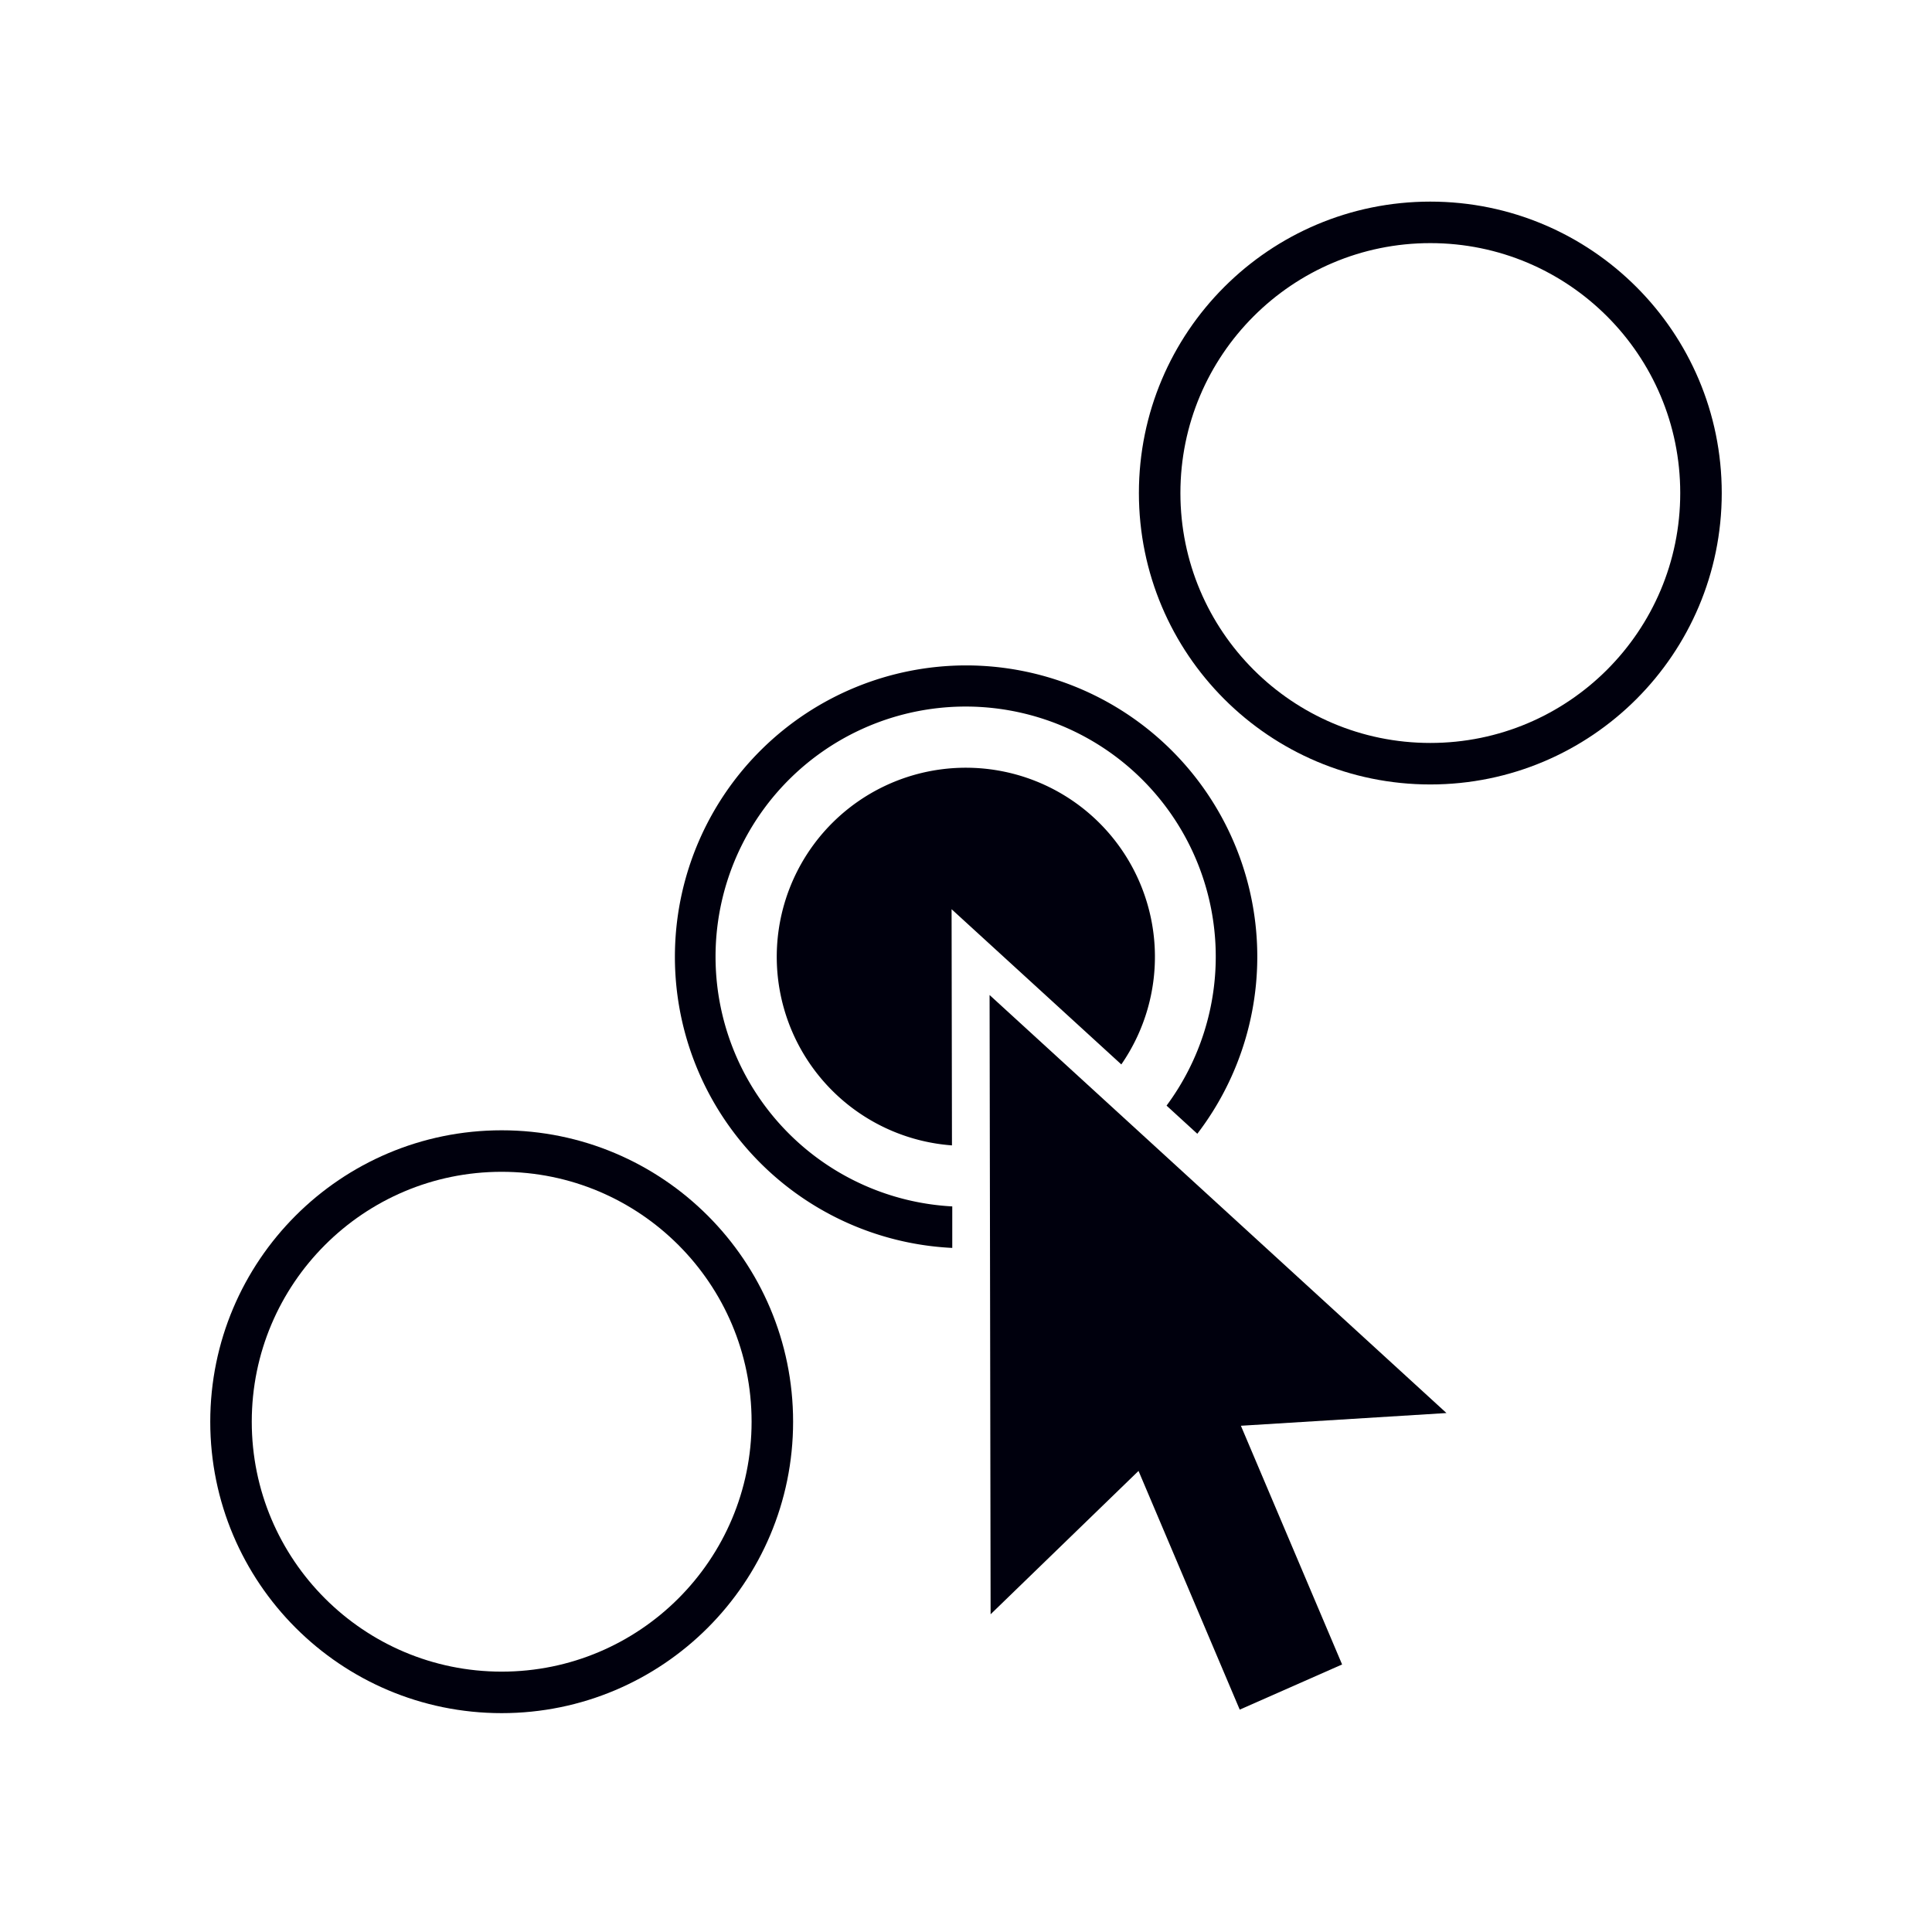 <svg id="Layer_1" data-name="Layer 1" xmlns="http://www.w3.org/2000/svg" viewBox="0 0 512 512"><defs><style>.cls-1{fill:#00000d;}.cls-2{fill:none;stroke:#00000d;stroke-linecap:round;stroke-linejoin:round;stroke-width:11px;}</style></defs><polygon class="cls-1" points="383.33 374.47 328.85 377.84 355.67 441.1 328.54 453.07 301.72 389.81 262.52 427.8 262.25 263.69 383.33 374.47"/><circle class="cls-2" cx="132.95" cy="376.77" r="71.73"/><circle class="cls-2" cx="379.05" cy="130.66" r="71.73"/><path class="cls-1" d="M256,176.34a77.23,77.23,0,0,0-3.64,154.37l0-11A66.28,66.28,0,1,1,309.15,293l8.15,7.46A77.2,77.2,0,0,0,256,176.34Z"/><path class="cls-1" d="M297.18,282.1l-45-41.15.1,62.59a50.11,50.11,0,1,1,44.87-21.44Z"/></svg>